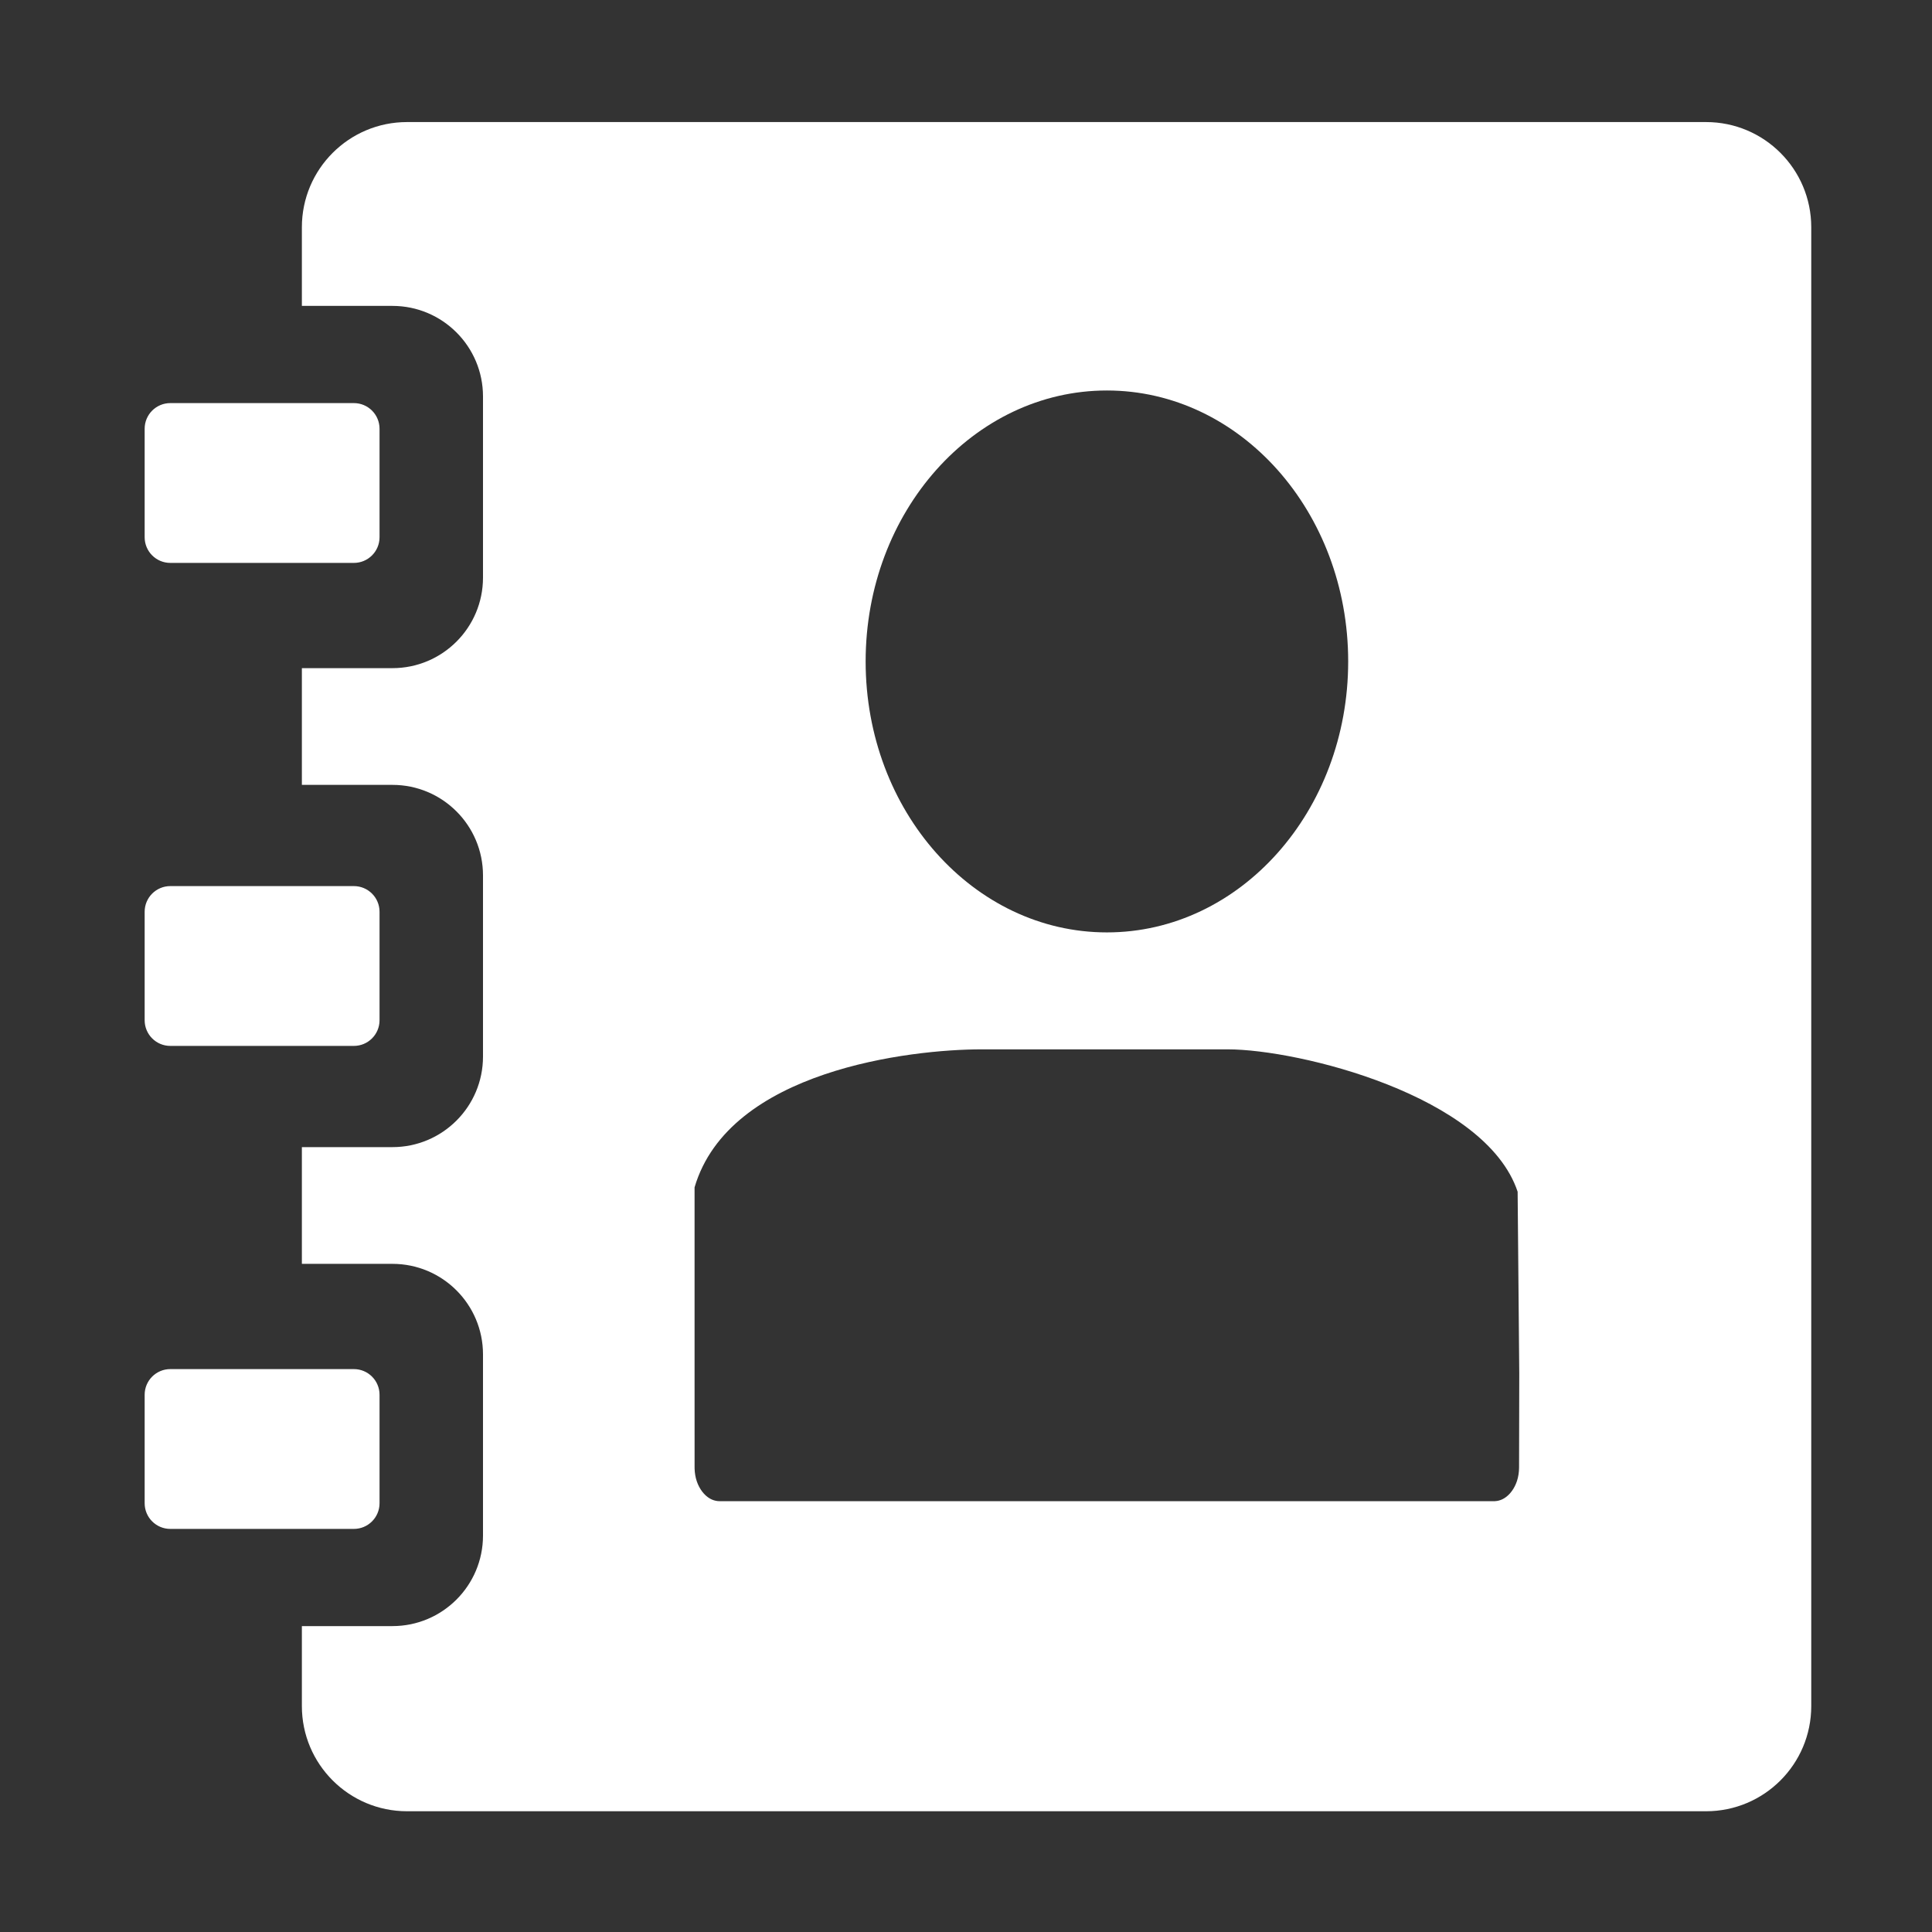 <?xml version="1.0" standalone="no"?>
<!DOCTYPE svg PUBLIC "-//W3C//DTD SVG 1.1//EN" "http://www.w3.org/Graphics/SVG/1.1/DTD/svg11.dtd">
<svg width="300px" height="300px" version="1.1" xmlns="http://www.w3.org/2000/svg" xmlns:xlink="http://www.w3.org/1999/xlink" xml:space="preserve" style="fill-rule:evenodd;clip-rule:evenodd;stroke-linejoin:round;stroke-miterlimit:1.414;">
    <rect width="100%" height="100%" fill="#333333" stroke="none"/>
    <g>
        <g id="Layer42">
            <g id="Layer36">
                <g id="Layer37">
                    <g>
                        <path d="M58.935,66.578C58.935,64.377 57.151,62.592 54.95,62.592L26.447,62.592C24.246,62.592 22.462,64.377 22.462,66.578L22.462,83.422C22.462,85.623 24.246,87.408 26.447,87.408L54.95,87.408C57.151,87.408 58.935,85.623 58.935,83.422L58.935,66.578Z" style="fill:white;"/>
                    </g>
                    <g>
                        <path d="M58.935,141.578C58.935,139.377 57.151,137.592 54.95,137.592L26.447,137.592C24.246,137.592 22.462,139.377 22.462,141.578L22.462,158.422C22.462,160.623 24.246,162.408 26.447,162.408L54.95,162.408C57.151,162.408 58.935,160.623 58.935,158.422L58.935,141.578Z" style="fill:white;"/>
                    </g>
                    <g>
                        <path d="M58.935,216.578C58.935,214.377 57.151,212.592 54.95,212.592L26.447,212.592C24.246,212.592 22.462,214.377 22.462,216.578L22.462,233.422C22.462,235.623 24.246,237.408 26.447,237.408L54.95,237.408C57.151,237.408 58.935,235.623 58.935,233.422L58.935,216.578Z" style="fill:white;"/>
                    </g>
                </g>
                <path d="M46.875,47.5L46.875,35.284C46.875,26.265 54.186,18.954 63.205,18.954L264.92,18.954C273.939,18.954 281.25,26.265 281.25,35.284L281.25,264.92C281.25,273.939 273.939,281.25 264.92,281.25L63.205,281.25C54.186,281.25 46.875,273.939 46.875,264.92L46.875,252.5L60.938,252.5C68.704,252.5 75,246.204 75,238.438L75,210.312C75,202.546 68.704,196.25 60.938,196.25L46.875,196.25L46.875,178.125L60.938,178.125C68.704,178.125 75,171.829 75,164.062L75,135.938C75,128.171 68.704,121.875 60.938,121.875L46.875,121.875L46.875,103.75L60.938,103.75C68.704,103.75 75,97.454 75,89.688L75,61.562C75,53.796 68.704,47.5 60.938,47.5L46.875,47.5ZM262.5,48.039C262.5,42.218 257.782,37.5 251.961,37.5L103.394,37.5C97.573,37.5 92.855,42.218 92.855,48.039L92.855,251.961C92.855,257.782 97.573,262.5 103.394,262.5L251.961,262.5C257.782,262.5 262.5,257.782 262.5,251.961L262.5,48.039Z" style="fill:white;"/>
                <g>
                    <path d="M258.05,40.594C258.05,34.691 253.264,29.905 247.36,29.905L96.673,29.905C90.769,29.905 85.984,34.691 85.984,40.594L85.984,243.662C85.984,249.566 90.769,254.351 96.673,254.351L247.36,254.351C253.264,254.351 258.05,249.566 258.05,243.662L258.05,40.594ZM235.91,213.265C235.901,218.136 235.891,223.011 235.88,227.885C235.875,228.604 235.77,229.314 235.553,229.972C235.164,231.148 234.444,232.121 233.573,232.651C233.223,232.864 232.85,233.001 232.469,233.065C232.359,233.082 232.248,233.094 232.137,233.1C232.073,233.103 232.008,233.104 231.944,233.104C191.893,233.104 151.842,233.104 111.791,233.104C111.675,233.104 111.559,233.099 111.442,233.088C111.039,233.045 110.642,232.922 110.268,232.713C109.357,232.203 108.598,231.209 108.192,230C107.987,229.39 107.879,228.734 107.858,228.067C107.856,227.98 107.855,227.894 107.855,227.808C107.855,222.096 107.854,216.385 107.852,210.671L107.852,184.37C113.197,166.194 141.386,162.942 152.41,162.942L190.634,162.942C201.658,162.942 230.681,170.098 235.657,185.05L235.91,213.265ZM171.881,60.635C192.572,60.635 209.345,79.472 209.345,102.709C209.345,125.946 192.572,144.783 171.881,144.783C151.19,144.783 134.416,125.946 134.416,102.709C134.416,79.472 151.19,60.635 171.881,60.635Z" style="fill:white;"/>
                </g>
            </g>
            <g id="Layer43">
                <rect x="247.649" y="29.905" width="19.892" height="239.235" style="fill:white;"/>
                <rect x="85.984" y="249.248" width="171.611" height="19.892" style="fill:white;"/>
            </g>
        </g>
    </g>
</svg>
